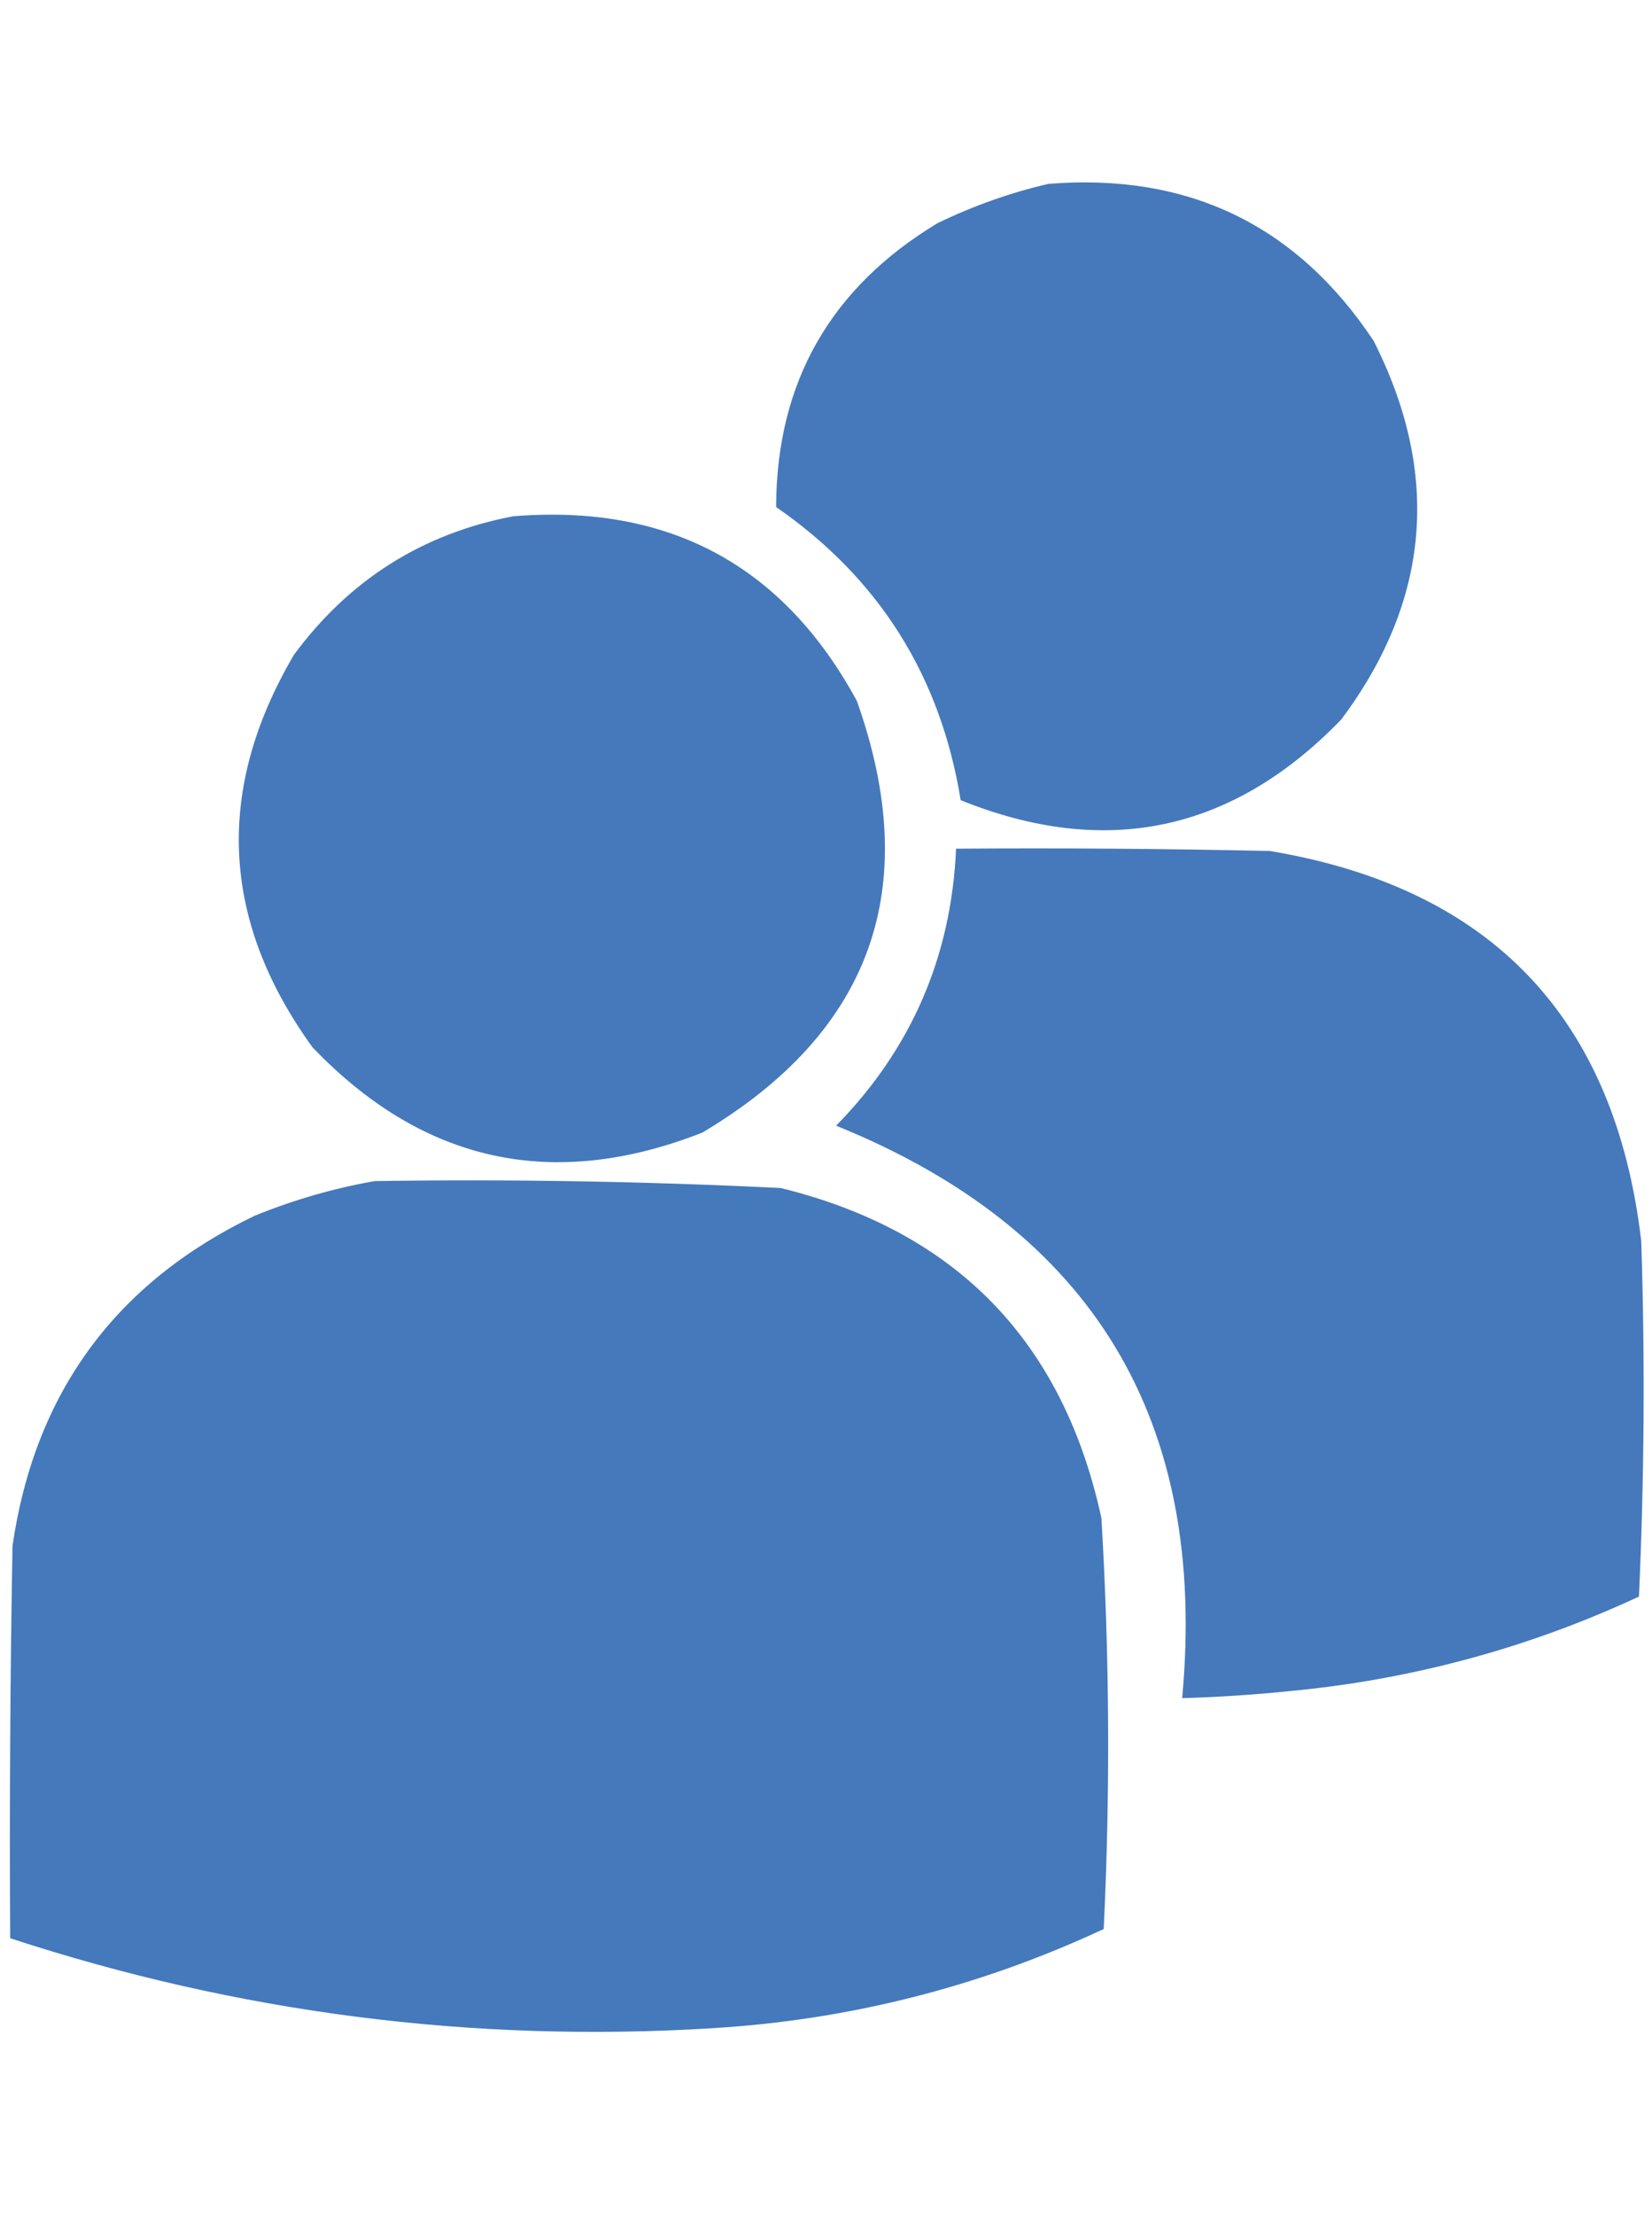 <?xml version="1.0" encoding="utf-8"?>
<svg id="svg2" viewBox="0 0 500 670" xmlns="http://www.w3.org/2000/svg" style="shape-rendering: geometricprecision;">
  <desc>Source: openclipart.org/detail/209545</desc>
  <g transform="matrix(1.655, 0, 0, 1.655, -733.228, -275)" style="shape-rendering: geometricprecision;">
    <g transform="matrix(0.377, 0, 0, 0.377, 613.612, 223.421)" style="shape-rendering: geometricprecision;">
      <g transform="matrix(1.398, 0, 0, 1.398, -749.462, -313.463)" style="">
        <g transform="matrix(1.601, 0, 0, 1.601, 99.92, 100.098)">
          <path style="opacity: 0.985; fill: rgb(67, 120, 187);" d="M 297.5,49.5 C 327.814,47.076 351.314,58.409 368,83.5C 382.606,112.363 380.273,139.697 361,165.5C 337.479,189.839 309.979,195.672 278.5,183C 274.134,156.084 260.801,134.918 238.5,119.5C 238.578,92.521 250.245,72.021 273.5,58C 281.303,54.235 289.303,51.401 297.5,49.5 Z"/>
        </g>
        <g transform="matrix(1.601, 0, 0, 1.601, 99.92, 100.098)">
          <path style="opacity: 0.986; fill: rgb(67, 120, 187);" d="M 181.5,121.5 C 215.195,118.758 240.028,132.092 256,161.5C 270.398,201.98 259.232,233.146 222.5,255C 190.12,267.695 161.954,261.528 138,236.5C 118.156,209.051 116.822,180.718 134,151.5C 145.993,135.262 161.827,125.262 181.5,121.5 Z"/>
        </g>
        <g transform="matrix(1.601, 0, 0, 1.601, 99.92, 100.098)">
          <path style="opacity: 0.985; fill: rgb(67, 120, 187);" d="M 277.5,193.5 C 300.169,193.333 322.836,193.5 345.5,194C 393.501,202.001 420.334,230.167 426,278.5C 426.833,304.173 426.666,329.84 425.5,355.5C 401.414,366.689 376.081,373.523 349.5,376C 341.847,376.777 334.181,377.277 326.5,377.5C 332.098,317.323 307.098,275.989 251.5,253.5C 267.815,236.865 276.481,216.865 277.5,193.5 Z"/>
        </g>
        <g transform="matrix(1.601, 0, 0, 1.601, 99.92, 100.098)">
          <path style="opacity: 0.991; fill: rgb(67, 120, 187);" d="M 151.5,265.5 C 180.866,265.058 210.199,265.558 239.5,267C 277.526,276.36 300.693,300.193 309,338.5C 310.767,368.145 310.934,397.811 309.5,427.5C 282.579,440.053 254.246,447.22 224.5,449C 172.571,452.176 121.904,445.676 72.5,429.5C 72.333,401.165 72.5,372.831 73,344.5C 77.847,311.327 95.347,287.494 125.5,273C 134.024,269.54 142.691,267.04 151.5,265.5 Z"/>
        </g>
      </g>
    </g>
  </g>
</svg>